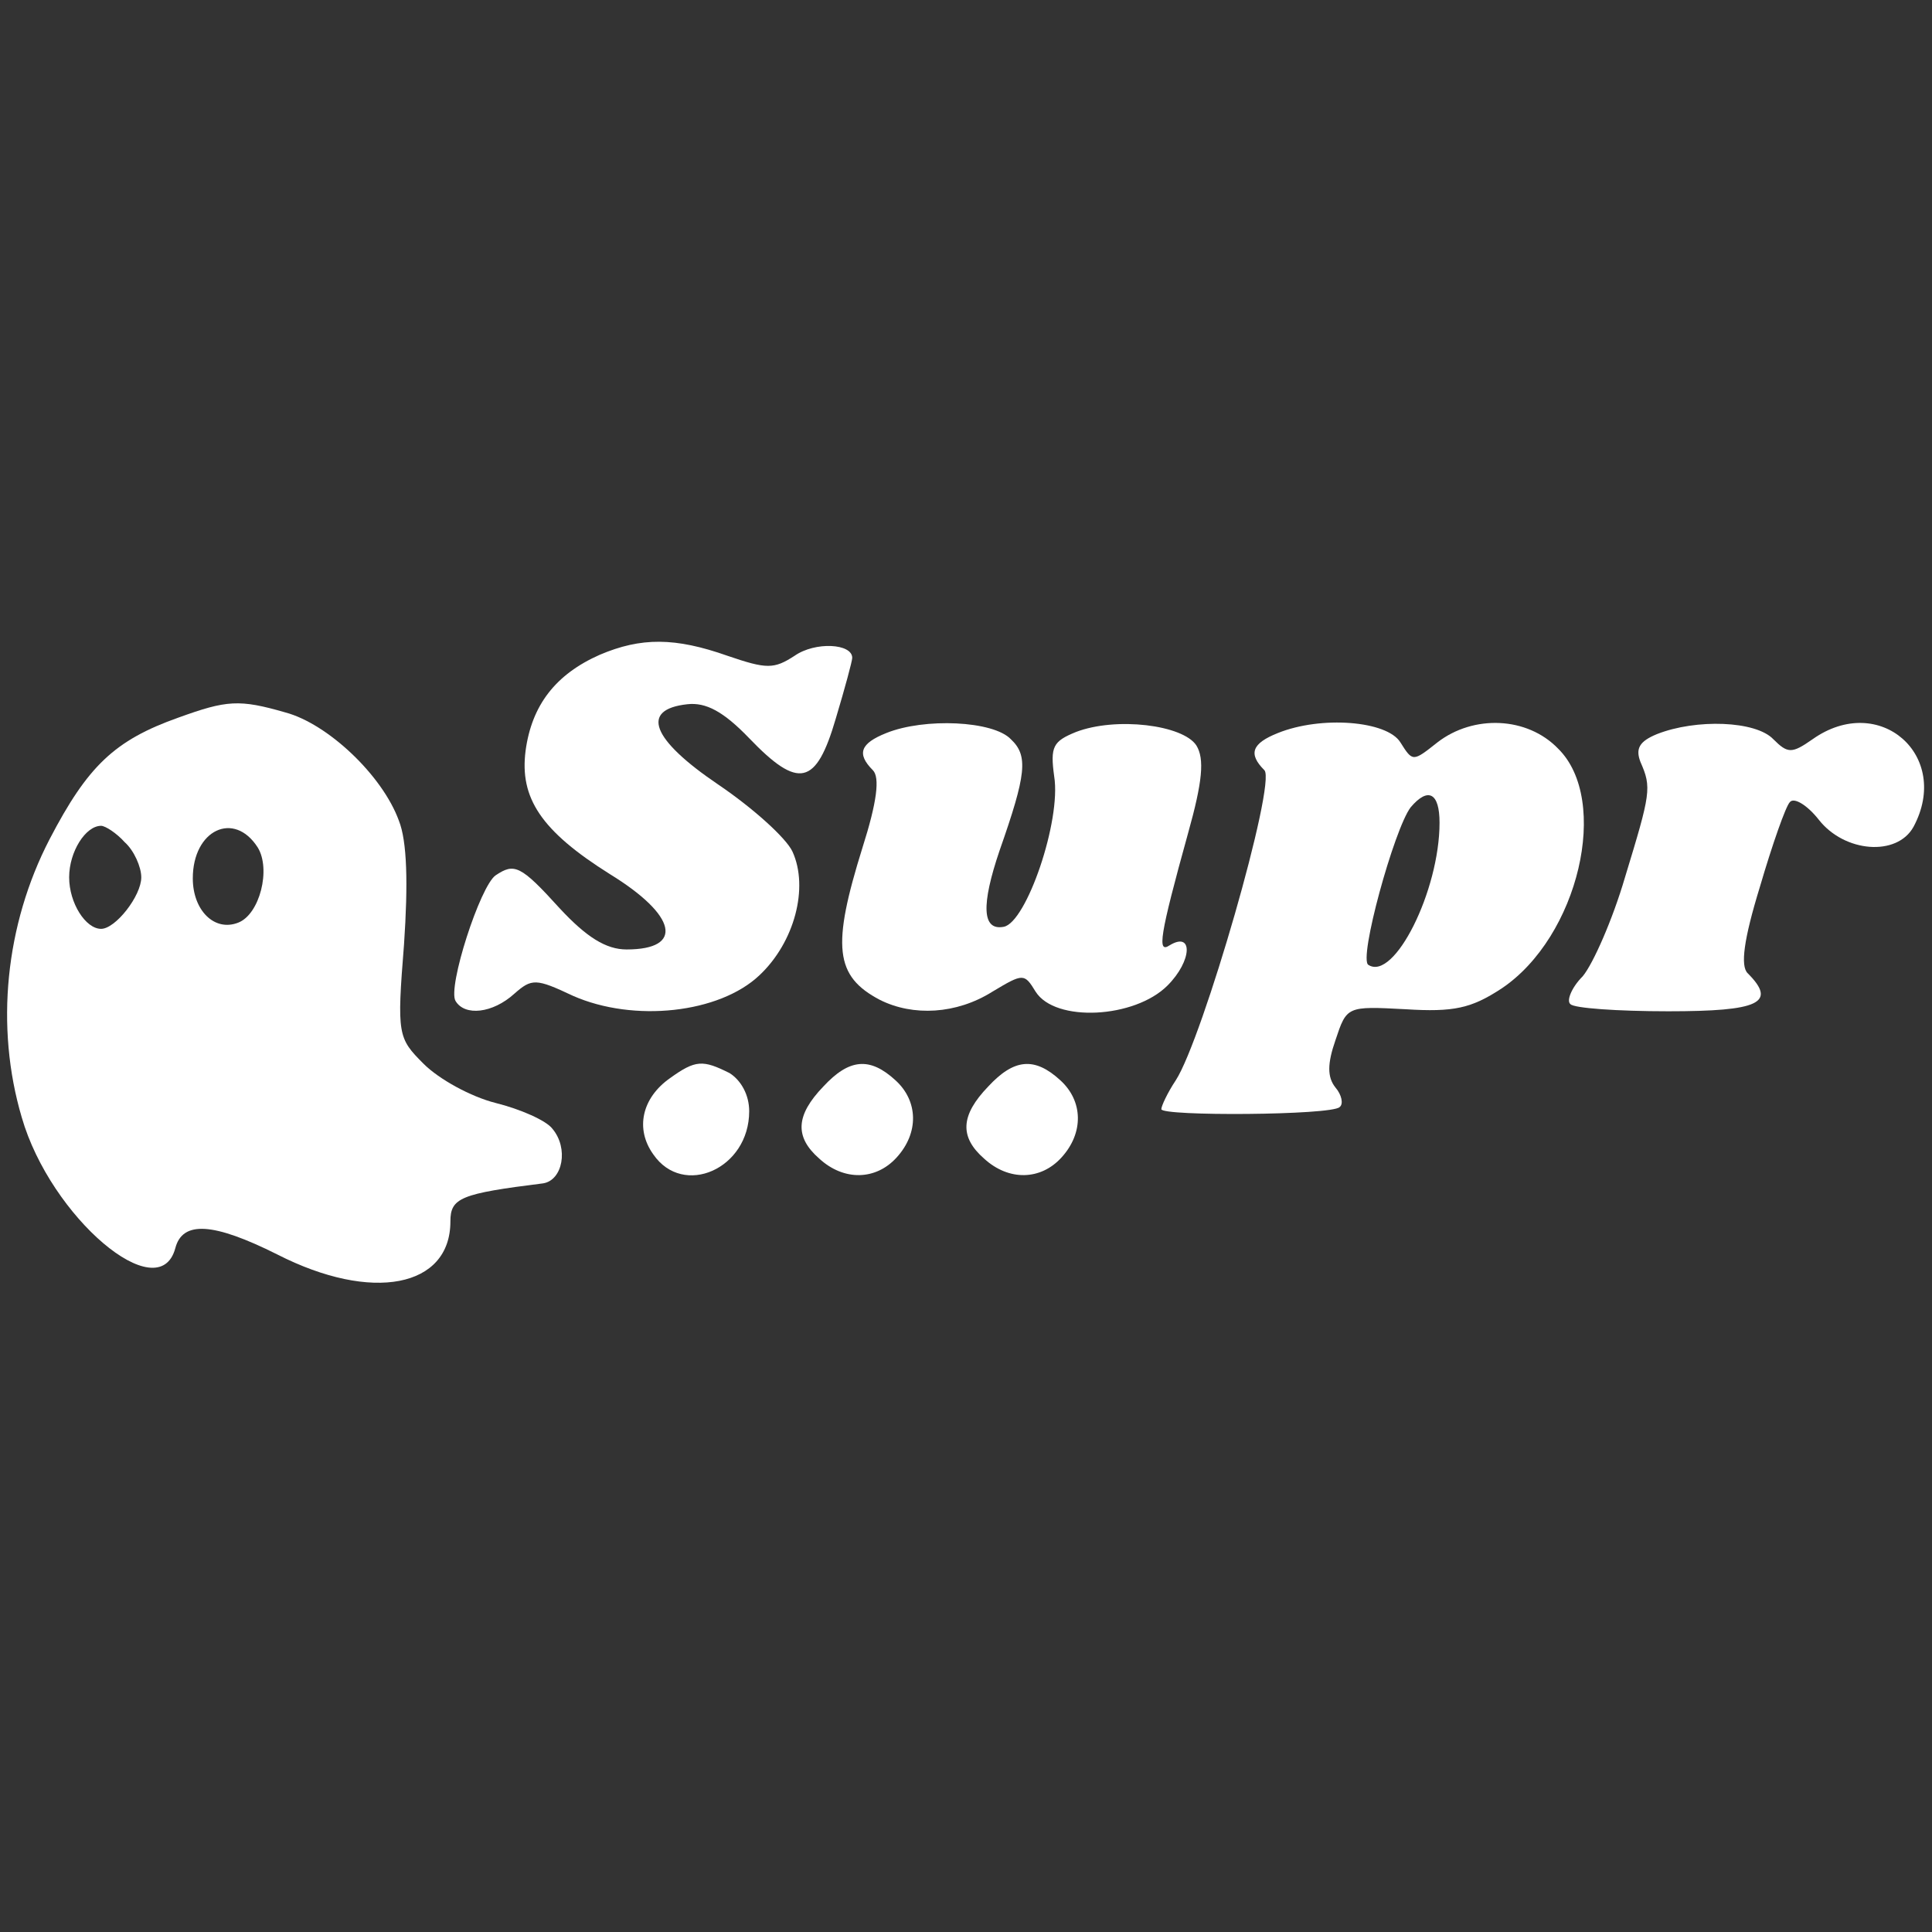 <svg xmlns="http://www.w3.org/2000/svg" xmlns:xlink="http://www.w3.org/1999/xlink" width="500" zoomAndPan="magnify" viewBox="0 0 375 375" height="500" preserveAspectRatio="xMidYMid meet" version="1.2"><rect x="0" y="0" width="375" height="375" fill="#333333" stroke="none"/><g id="5b8577f929"><path style=" stroke:none;fill-rule:nonzero;fill:#ffffff;fill-opacity:1;" d="M 116.418 127.09 C 107.82 130.891 103.219 136.891 102.02 145.691 C 100.82 154.891 105.02 161.289 118.418 169.691 C 131.418 177.688 132.82 184.289 121.621 184.289 C 117.621 184.289 113.82 181.891 108.621 176.289 C 101.02 167.891 99.82 167.488 96.219 169.891 C 93.219 171.891 86.82 191.688 88.422 194.289 C 90.219 197.289 95.621 196.688 99.82 192.891 C 103.219 189.891 104.02 189.891 111.219 193.289 C 123.02 198.488 139.617 196.688 147.418 189.289 C 154.219 182.891 157.02 172.289 153.816 165.289 C 152.617 162.691 146.219 156.891 139.418 152.289 C 126.418 143.492 124.219 137.691 133.418 136.691 C 137.02 136.293 140.418 138.09 145.418 143.289 C 155.02 153.289 158.418 152.492 162.219 139.492 C 164.02 133.492 165.418 128.293 165.418 127.691 C 165.418 124.891 158.219 124.492 154.219 127.293 C 150.219 129.891 148.816 129.891 141.219 127.293 C 131.02 123.691 124.418 123.691 116.418 127.09 Z M 116.418 127.09 "/><path style=" stroke:none;fill-rule:nonzero;fill:#ffffff;fill-opacity:1;" d="M 34.621 139.289 C 22.223 143.691 17.023 148.691 9.625 162.891 C 1.023 179.488 -0.977 199.289 4.223 216.887 C 9.824 236.285 30.824 254.086 34.023 242.285 C 35.422 236.887 41.422 237.285 53.82 243.488 C 72.223 252.887 87.422 249.887 87.422 237.086 C 87.422 232.488 89.422 231.688 105.422 229.688 C 109.219 229.086 110.418 222.887 107.219 219.086 C 106.02 217.488 101.02 215.289 96.219 214.09 C 91.422 212.887 85.223 209.488 82.223 206.488 C 77.223 201.488 77.02 200.887 78.422 183.289 C 79.223 171.488 79.02 163.289 77.422 159.289 C 74.223 150.492 63.621 140.492 55.422 138.293 C 46.422 135.691 44.023 135.891 34.621 139.289 Z M 24.223 163.488 C 26.023 165.09 27.422 168.289 27.422 170.289 C 27.422 173.891 22.422 180.289 19.625 180.289 C 16.625 180.289 13.422 175.289 13.422 170.289 C 13.422 165.289 16.625 160.289 19.625 160.289 C 20.422 160.289 22.625 161.691 24.223 163.488 Z M 50.023 164.488 C 52.621 168.691 50.422 177.488 46.223 179.09 C 41.621 180.891 37.422 176.691 37.422 170.488 C 37.422 161.09 45.422 157.289 50.023 164.488 Z M 50.023 164.488 "/><path style=" stroke:none;fill-rule:nonzero;fill:#ffffff;fill-opacity:1;" d="M 172.016 142.289 C 167.016 144.289 166.219 146.289 169.418 149.492 C 170.816 150.891 170.219 155.691 167.418 164.488 C 161.418 183.688 162.02 189.488 170.816 194.09 C 177.219 197.289 185.617 196.887 192.617 192.488 C 198.617 188.891 198.816 188.891 201.016 192.488 C 204.816 198.488 220.215 197.688 226.613 191.289 C 231.414 186.488 231.613 180.688 227.016 183.488 C 224.613 185.09 225.016 181.891 230.613 161.691 C 233.414 151.691 233.816 147.289 232.215 144.691 C 229.613 140.691 216.617 139.09 208.816 142.09 C 204.414 143.891 203.816 144.891 204.617 150.691 C 206.016 159.289 199.215 179.09 194.816 179.891 C 190.617 180.688 190.418 175.691 194.016 165.09 C 199.215 150.289 199.617 146.691 196.215 143.492 C 192.816 139.891 179.418 139.289 172.016 142.289 Z M 172.016 142.289 "/><path style=" stroke:none;fill-rule:nonzero;fill:#ffffff;fill-opacity:1;" d="M 248.016 142.289 C 243.016 144.289 242.215 146.289 245.414 149.492 C 247.812 151.891 233.414 201.688 228.215 209.688 C 226.613 212.09 225.414 214.688 225.414 215.289 C 225.414 216.688 258.414 216.488 260.016 214.887 C 260.812 214.289 260.414 212.488 259.215 211.09 C 257.613 209.09 257.613 206.488 259.215 201.887 C 261.414 195.289 261.414 195.289 272.812 195.891 C 282.211 196.488 285.613 195.688 291.414 191.891 C 306.41 181.891 312.613 155.289 302.41 145.289 C 296.414 139.09 286.012 138.691 279.012 144.09 C 274.215 147.891 274.215 147.891 271.812 144.09 C 269.215 139.891 256.414 138.891 248.016 142.289 Z M 279.414 159.691 C 279.414 172.891 270.613 190.488 265.613 187.289 C 263.613 186.289 270.613 160.891 273.812 156.691 C 277.215 152.691 279.414 153.891 279.414 159.691 Z M 279.414 159.691 "/><path style=" stroke:none;fill-rule:nonzero;fill:#ffffff;fill-opacity:1;" d="M 321.609 142.492 C 318.211 143.891 317.41 145.289 318.41 147.891 C 320.609 152.891 320.41 153.891 315.41 170.289 C 313.012 178.488 309.211 187.09 307.211 189.488 C 305.012 191.688 304.012 194.289 304.812 194.891 C 305.41 195.688 314.012 196.289 323.812 196.289 C 341.41 196.289 345.012 194.688 339.211 188.891 C 337.809 187.488 338.41 182.488 341.609 172.09 C 344.012 163.891 346.609 156.492 347.41 155.691 C 348.211 154.691 350.809 156.289 353.012 159.09 C 358.008 165.488 368.211 166.289 371.41 160.488 C 378.809 146.691 364.809 134.293 351.809 143.492 C 347.809 146.289 347.012 146.289 344.211 143.492 C 340.809 139.891 329.211 139.492 321.609 142.492 Z M 321.609 142.492 "/><path style=" stroke:none;fill-rule:nonzero;fill:#ffffff;fill-opacity:1;" d="M 130.02 209.289 C 124.621 213.09 123.219 219.086 126.82 224.086 C 132.617 232.488 145.418 226.887 145.418 215.688 C 145.418 212.488 143.82 209.688 141.617 208.289 C 136.418 205.688 135.02 205.688 130.02 209.289 Z M 130.02 209.289 "/><path style=" stroke:none;fill-rule:nonzero;fill:#ffffff;fill-opacity:1;" d="M 159.816 210.887 C 154.418 216.488 154.219 220.688 159.02 224.887 C 163.816 229.289 170.016 229.086 174.016 224.688 C 178.418 219.887 178.219 213.688 173.816 209.688 C 168.816 205.09 164.816 205.488 159.816 210.887 Z M 159.816 210.887 "/><path style=" stroke:none;fill-rule:nonzero;fill:#ffffff;fill-opacity:1;" d="M 191.816 210.887 C 186.418 216.488 186.215 220.688 191.016 224.887 C 195.816 229.289 202.016 229.086 206.016 224.688 C 210.414 219.887 210.215 213.688 205.816 209.688 C 200.816 205.09 196.816 205.488 191.816 210.887 Z M 191.816 210.887 "/></g></svg>